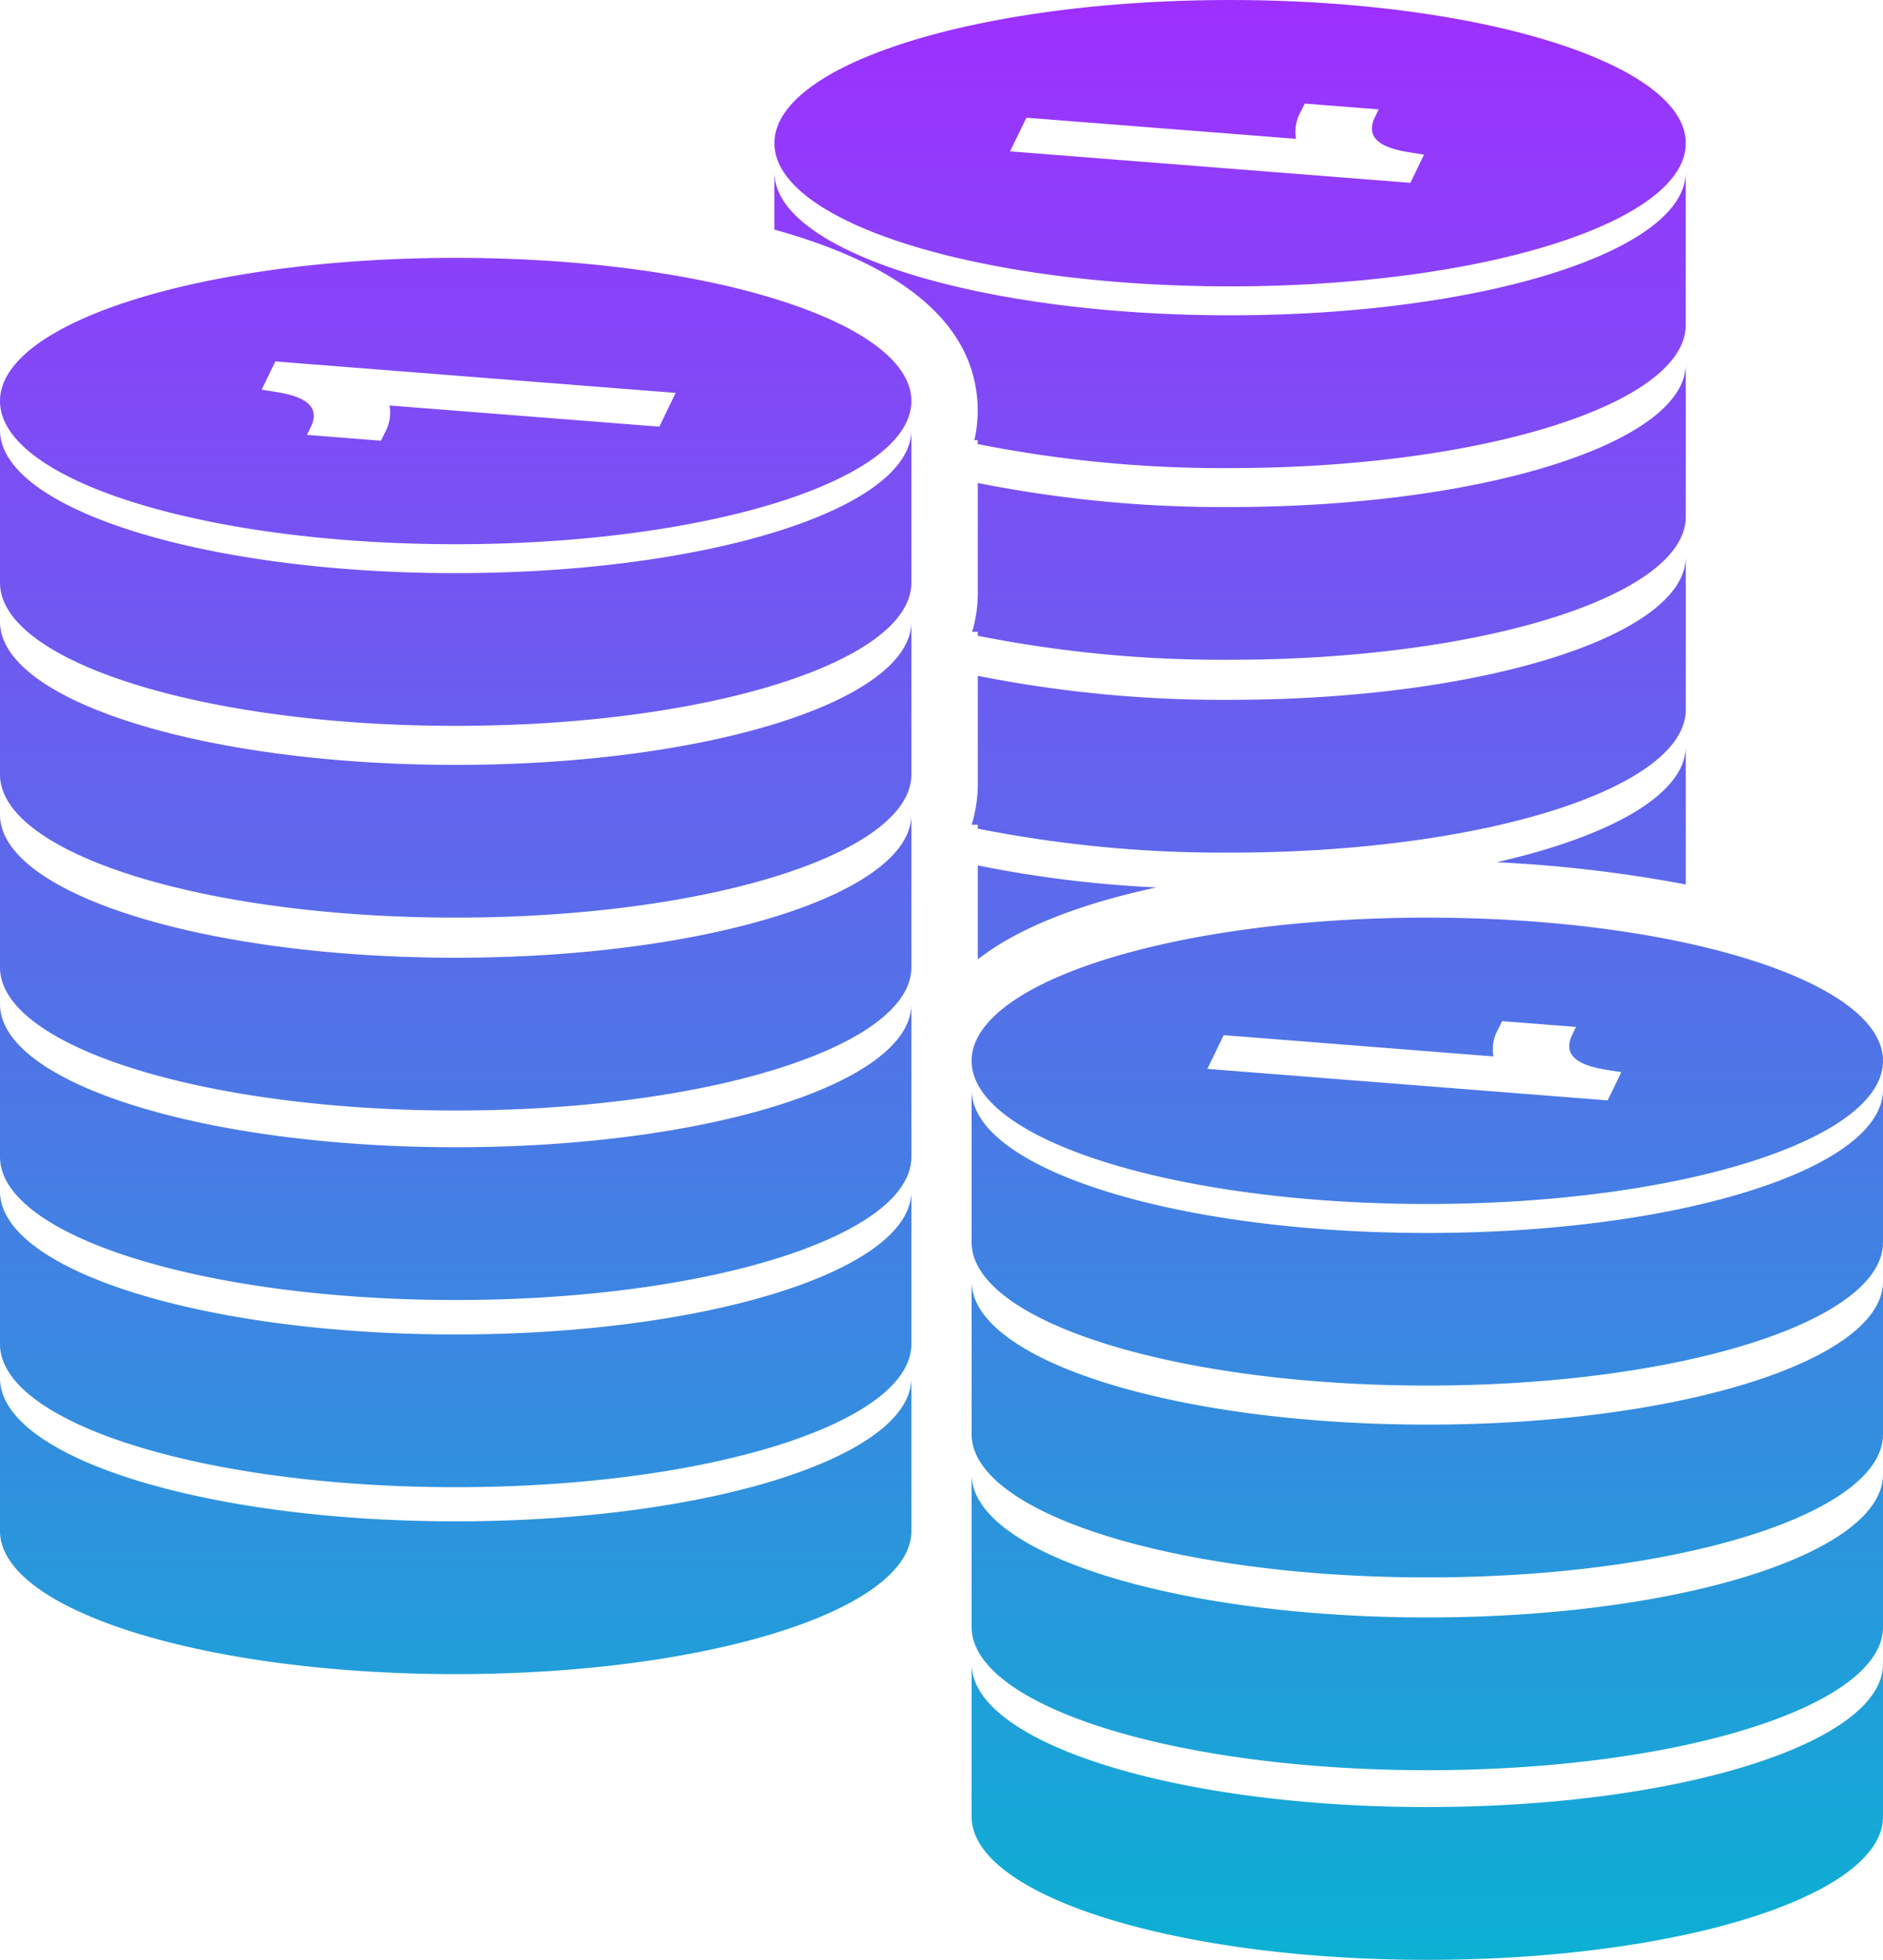 <svg xmlns="http://www.w3.org/2000/svg" xmlns:xlink="http://www.w3.org/1999/xlink" viewBox="0 0 100 104.026">
  <defs>
    <style>
      .cls-1 {
        fill: url(#linear-gradient);
      }
    </style>
    <linearGradient id="linear-gradient" x1="0.5" x2="0.5" y2="1" gradientUnits="objectBoundingBox">
      <stop offset="0" stop-color="#9f2fff"/>
      <stop offset="1" stop-color="#0bb1d3"/>
    </linearGradient>
  </defs>
  <g id="money-stacks-of-coins" transform="translate(0 -19.552)">
    <g id="Layer_8_2_" transform="translate(0 19.552)">
      <path id="Path_73" data-name="Path 73" class="cls-1" d="M48.4,42.375v8.107c0,4.2-10.838,7.6-24.2,7.6S0,54.679,0,50.482V42.375c0,4.2,10.835,7.6,24.2,7.6S48.4,46.573,48.4,42.375Zm0-1.535c0,4.2-10.835,7.6-24.2,7.6S0,45.039,0,40.84s10.835-7.6,24.2-7.6S48.4,36.641,48.4,40.84Zm-12.519-.432-21.26-1.671-.723,1.5.788.126c1.08.175,2.452.559,1.815,1.867l-.2.407,3.93.309.2-.408a2.172,2.172,0,0,0,.255-1.462L35.016,42.2ZM24.2,60.154c-13.366,0-24.2-3.4-24.2-7.6V60.66c0,4.2,10.835,7.6,24.2,7.6s24.2-3.4,24.2-7.6V52.552C48.4,56.751,37.566,60.154,24.2,60.154Zm0,10.236c-13.366,0-24.2-3.4-24.2-7.6V70.9c0,4.2,10.835,7.6,24.2,7.6s24.2-3.4,24.2-7.6V62.788C48.4,66.986,37.566,70.39,24.2,70.39Zm0,10.059c-13.366,0-24.2-3.4-24.2-7.6v8.11c0,4.2,10.835,7.6,24.2,7.6s24.2-3.4,24.2-7.6v-8.11C48.4,77.051,37.566,80.449,24.2,80.449Zm0,9.939c-13.366,0-24.2-3.4-24.2-7.6v8.106c0,4.2,10.835,7.6,24.2,7.6s24.2-3.4,24.2-7.6V82.785C48.4,86.984,37.566,90.388,24.2,90.388Zm0,9.919c-13.366,0-24.2-3.4-24.2-7.6v8.11c0,4.2,10.835,7.6,24.2,7.6s24.2-3.4,24.2-7.6V92.7C48.4,96.9,37.566,100.307,24.2,100.307ZM51.747,42.918h.177v.206a66.644,66.644,0,0,0,13.4,1.274c13.362,0,24.2-3.4,24.2-7.6V28.689c0,4.2-10.836,7.6-24.2,7.6s-24.2-3.4-24.2-7.6v3.051c5.807,1.608,10.8,4.486,10.8,9.643A7.189,7.189,0,0,1,51.747,42.918ZM41.126,27.153c0-4.2,10.836-7.6,24.2-7.6s24.2,3.4,24.2,7.6-10.836,7.6-24.2,7.6S41.126,31.353,41.126,27.153Zm12.515.433,21.26,1.67.725-1.495-.789-.126c-1.083-.176-2.449-.559-1.819-1.867l.2-.41-3.93-.308-.2.409a2.161,2.161,0,0,0-.258,1.463L54.51,25.8ZM65.328,54.574c13.362,0,24.2-3.4,24.2-7.6V38.866c0,4.2-10.836,7.6-24.2,7.6a66.446,66.446,0,0,1-13.4-1.277v5.833a7.29,7.29,0,0,1-.3,2.068h.3V53.3A66.374,66.374,0,0,0,65.328,54.574Zm-13.4,8.756v.207a66.645,66.645,0,0,0,13.4,1.274c13.362,0,24.2-3.4,24.2-7.6V49.1c0,4.2-10.836,7.6-24.2,7.6a66.541,66.541,0,0,1-13.4-1.274V61.2A7.314,7.314,0,0,1,51.6,63.33h.325Zm37.6,3.17V59.164c0,2.537-3.968,4.775-10.046,6.157A72.826,72.826,0,0,1,89.529,66.5Zm-37.6,3.981c2.35-1.843,5.861-3.042,9.487-3.822a62.352,62.352,0,0,1-9.487-1.169ZM75.8,85c-13.367,0-24.2-3.4-24.2-7.606V85.5c.007,4.2,10.837,7.6,24.2,7.6S100,89.7,100,85.5v-8.11C100,81.593,89.166,85,75.8,85Zm0-16.738c13.368,0,24.2,3.4,24.2,7.6s-10.834,7.6-24.2,7.6-24.2-3.4-24.2-7.6S62.435,68.261,75.8,68.261Zm3.515,7.367L64.986,74.5l-.867,1.79,21.26,1.672.724-1.5-.788-.123c-1.079-.178-2.448-.559-1.815-1.87l.2-.406-3.93-.307-.194.406A2.136,2.136,0,0,0,79.313,75.628ZM75.8,95.173c-13.367,0-24.2-3.4-24.2-7.6v8.111c.007,4.2,10.837,7.6,24.2,7.6s24.2-3.4,24.2-7.6V87.575C100,91.768,89.166,95.173,75.8,95.173Zm0,10.236c-13.367,0-24.2-3.4-24.2-7.6v8.108c.007,4.2,10.837,7.6,24.2,7.6s24.2-3.4,24.2-7.6V97.807C100,102.009,89.166,105.408,75.8,105.408Zm0,10.065c-13.367,0-24.2-3.405-24.2-7.6v8.11c.007,4.2,10.837,7.6,24.2,7.6s24.2-3.4,24.2-7.6v-8.11C100,112.068,89.166,115.473,75.8,115.473Z" transform="translate(0 -19.552)"/>
    </g>
  </g>
</svg>
